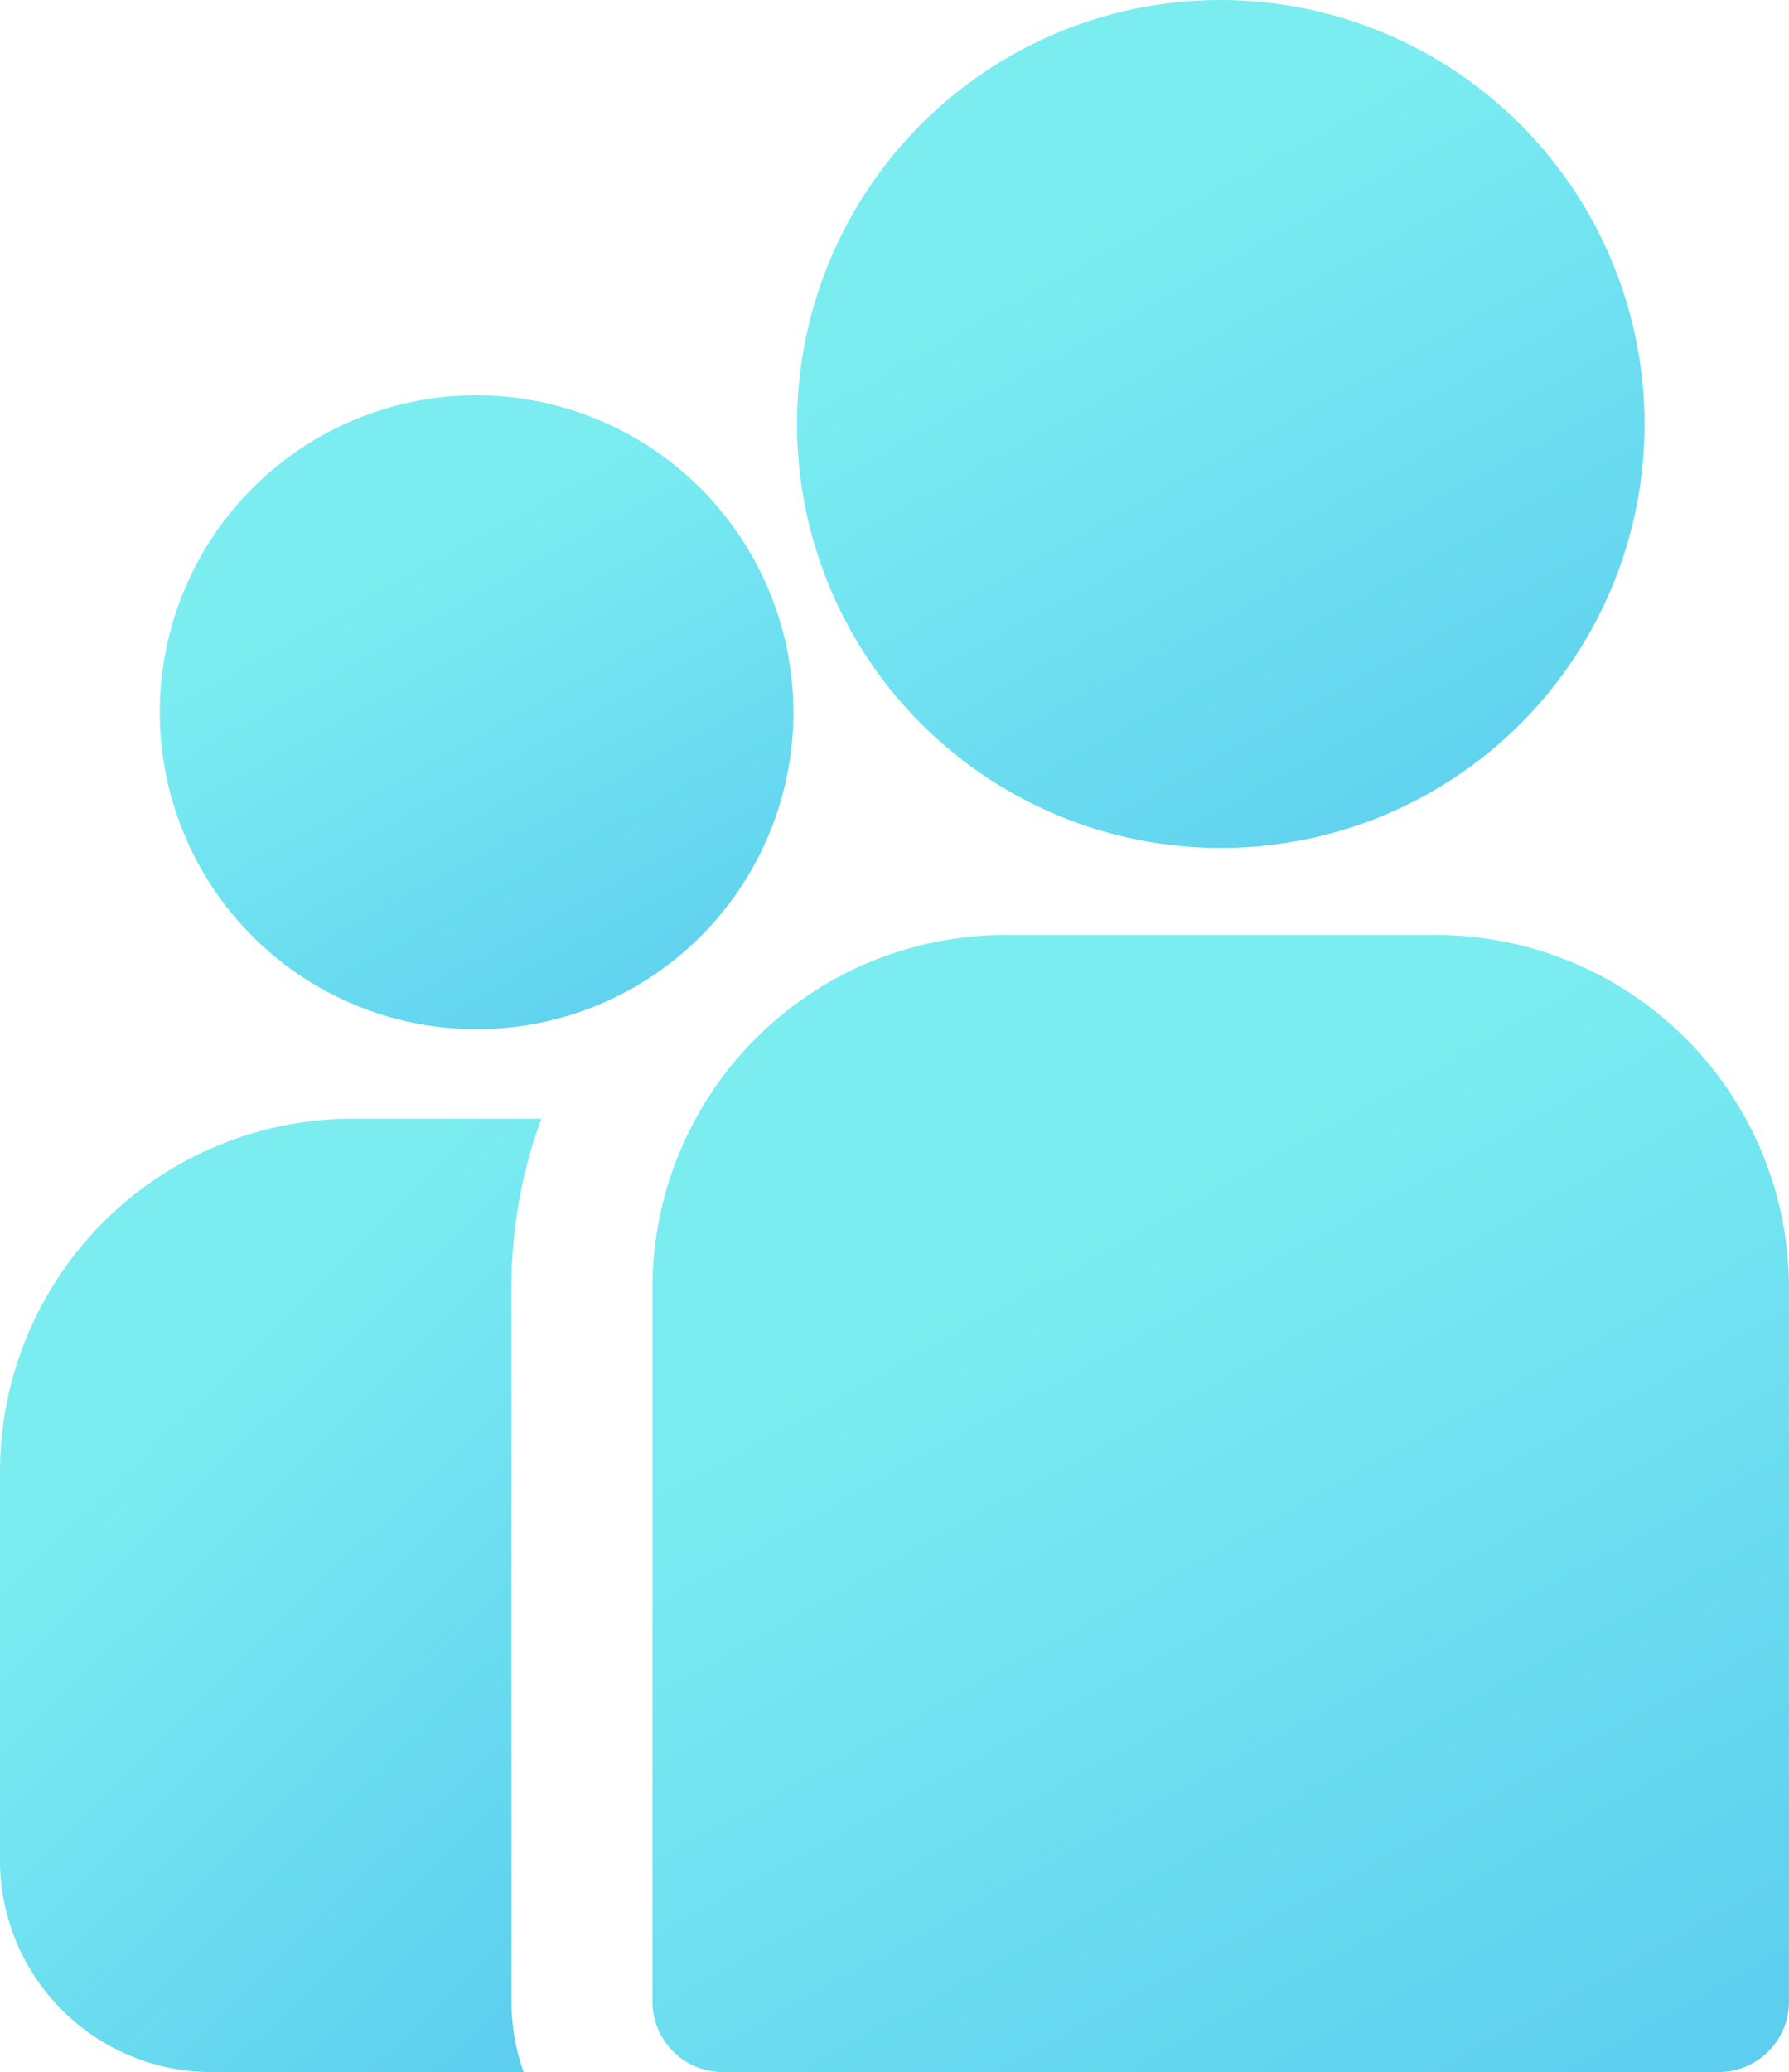 <svg xmlns="http://www.w3.org/2000/svg" width="47.924" height="55.479" viewBox="0 0 47.924 55.479">
    <defs>
        <linearGradient id="prefix__linear-gradient" x1=".5" x2="1" y1=".187" y2="1.091" gradientUnits="objectBoundingBox">
            <stop offset="0" stop-color="#34e4ea"/>
            <stop offset="1" stop-color="#00ade6"/>
        </linearGradient>
        <style>
            .prefix__cls-2{fill:url(#prefix__linear-gradient)}
        </style>
    </defs>
    <g id="prefix__team" opacity="0.65">
        <g id="prefix__Group_14600" data-name="Group 14600" transform="translate(0 29.952)">
            <g id="prefix__Group_14599" data-name="Group 14599">
                <path id="prefix__Path_20761" d="M13.7 277.844a13.156 13.156 0 0 1 .8-4.522H9.441A9.452 9.452 0 0 0 0 282.762v10.421a5.671 5.671 0 0 0 5.665 5.665h8.362a5.639 5.639 0 0 1-.325-1.888z" class="prefix__cls-2" data-name="Path 20761" transform="translate(0 -273.321)"/>
            </g>
        </g>
        <g id="prefix__Group_14602" data-name="Group 14602" transform="translate(17.478 25.034)">
            <g id="prefix__Group_14601" data-name="Group 14601">
                <path id="prefix__Path_20762" d="M157.833 234.815H146.27a9.452 9.452 0 0 0-9.441 9.441v19.116a1.888 1.888 0 0 0 1.888 1.888h26.669a1.888 1.888 0 0 0 1.888-1.888v-19.116a9.452 9.452 0 0 0-9.441-9.441z" class="prefix__cls-2" data-name="Path 20762" transform="translate(-136.829 -234.815)"/>
            </g>
        </g>
        <g id="prefix__Group_14604" data-name="Group 14604" transform="translate(21.347)">
            <g id="prefix__Group_14603" data-name="Group 14603">
                <path id="prefix__Path_20763" d="M178.468 38.84a11.352 11.352 0 1 0 11.354 11.354 11.367 11.367 0 0 0-11.354-11.354z" class="prefix__cls-2" data-name="Path 20763" transform="translate(-167.114 -38.84)"/>
            </g>
        </g>
        <g id="prefix__Group_14606" data-name="Group 14606" transform="translate(4.272 10.583)">
            <g id="prefix__Group_14605" data-name="Group 14605">
                <path id="prefix__Path_20764" d="M41.934 121.689a8.487 8.487 0 1 0 8.491 8.491 8.5 8.5 0 0 0-8.491-8.491z" class="prefix__cls-2" data-name="Path 20764" transform="translate(-33.443 -121.689)"/>
            </g>
        </g>
    </g>
</svg>
